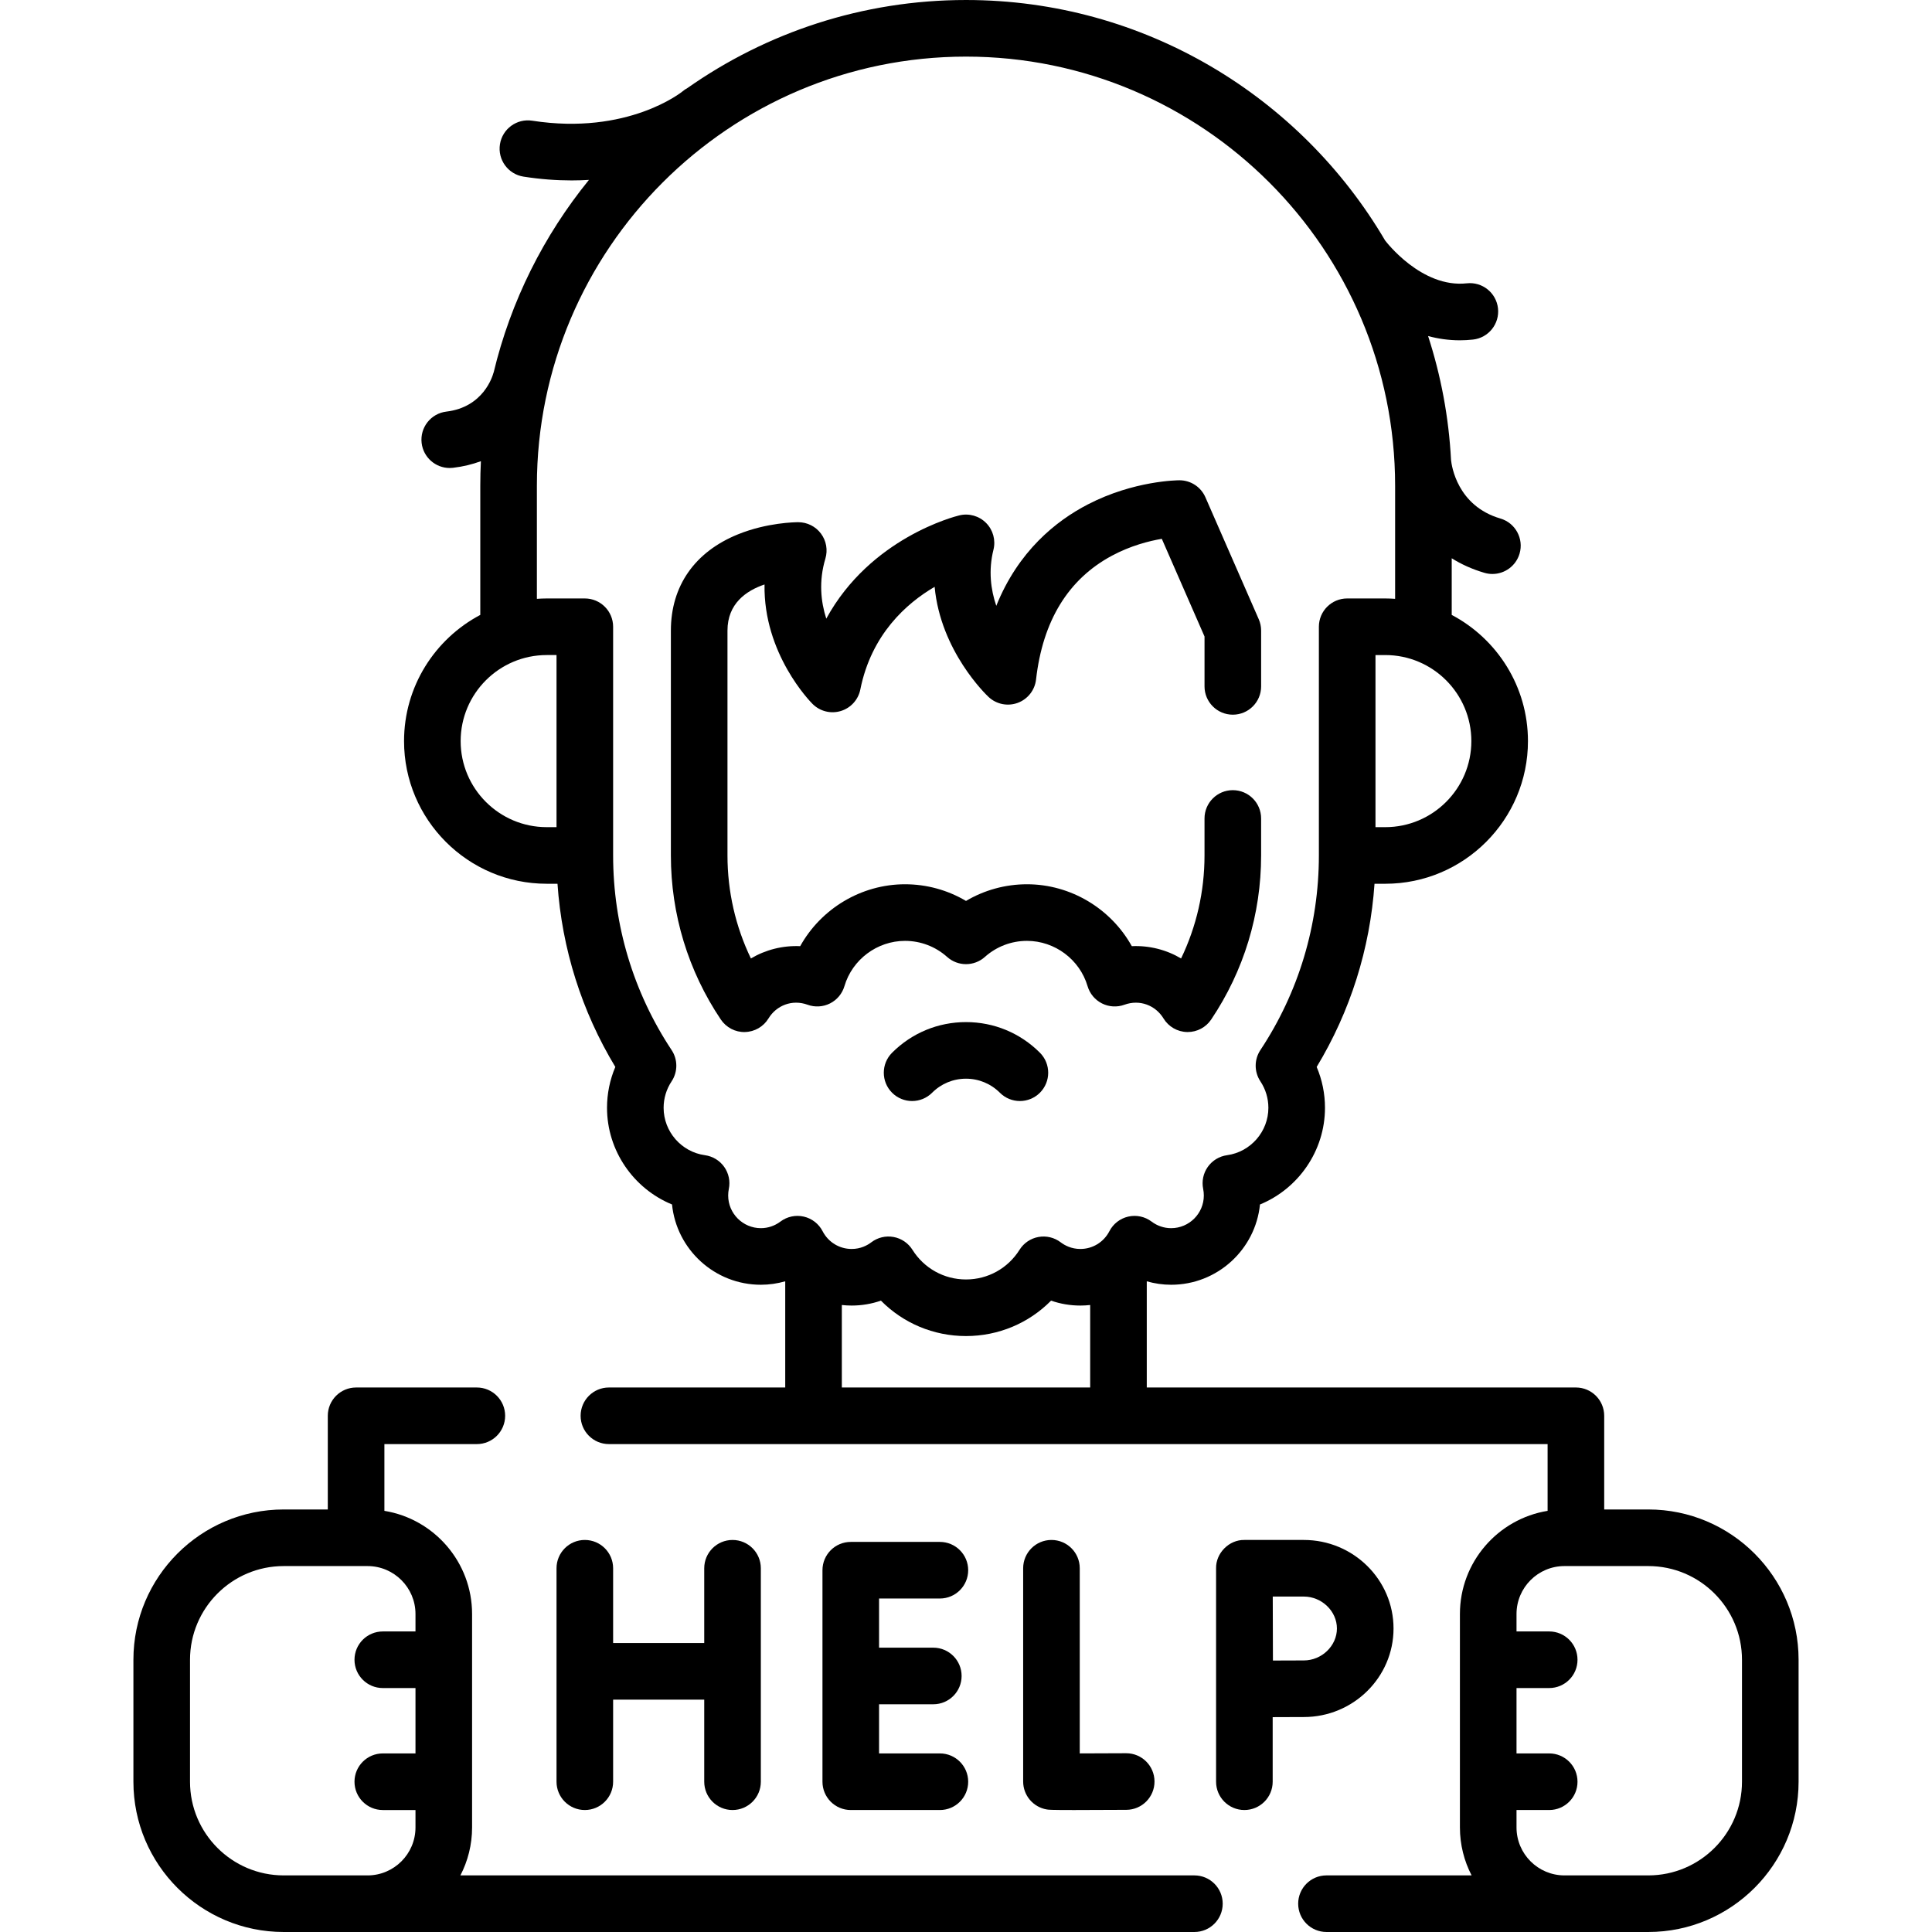 <svg id="Capa_1" enable-background="new 0 0 512 512" height="512" viewBox="0 0 512 512" width="512" xmlns="http://www.w3.org/2000/svg"><g><g><path d="m316.53 497h-194.519c1.974-3.808 3.097-8.126 3.097-12.703v-56.569c0-13.755-10.079-25.196-23.238-27.338v-17.69h24.5c4.142 0 7.5-3.358 7.5-7.5s-3.358-7.5-7.5-7.5h-32c-4.142 0-7.5 3.358-7.5 7.5v24.824h-11.689c-21.959 0-39.825 17.866-39.825 39.825v32.325c0 21.959 17.866 39.825 39.825 39.825h241.349c4.143 0 7.5-3.358 7.5-7.5s-3.357-7.499-7.5-7.499zm-219.13 0h-22.219c-13.688 0-24.825-11.137-24.825-24.825v-32.325c0-13.688 11.137-24.825 24.825-24.825h22.224c7.004 0 12.703 5.699 12.703 12.703v4.622h-8.663c-4.142 0-7.5 3.358-7.5 7.5s3.358 7.5 7.5 7.5h8.663v17.325h-8.663c-4.142 0-7.5 3.358-7.5 7.5s3.358 7.5 7.5 7.5h8.663v4.622c0 7.004-5.699 12.703-12.703 12.703z"/><path d="m256 270.865c-7.397 0-14.353 2.882-19.587 8.117-2.929 2.929-2.929 7.678 0 10.606 2.929 2.929 7.678 2.929 10.606 0 2.401-2.401 5.59-3.723 8.98-3.723s6.58 1.322 8.981 3.724c1.465 1.464 3.384 2.196 5.303 2.196s3.839-.732 5.304-2.197c2.929-2.929 2.929-7.678-.001-10.606-5.234-5.235-12.19-8.117-19.586-8.117z"/><path d="m278.648 408.105c-4.143 0-7.5 3.358-7.5 7.5v56.521c0 3.652 2.631 6.773 6.229 7.392.537.092.931.16 7.238.16 3.034 0 7.438-.016 13.883-.052 4.142-.023 7.481-3.4 7.458-7.542-.023-4.128-3.376-7.458-7.499-7.458-.015 0-.029 0-.043 0-3.744.021-8.435.04-12.267.046v-49.067c.001-4.142-3.356-7.5-7.499-7.5z"/><path d="m154.984 408.105c-4.142 0-7.5 3.358-7.5 7.5v56.569c0 4.142 3.358 7.5 7.5 7.5s7.5-3.358 7.5-7.5v-21.754h24.146v21.755c0 4.142 3.358 7.5 7.5 7.5s7.5-3.358 7.5-7.5v-56.569c0-4.142-3.358-7.5-7.5-7.5s-7.5 3.358-7.5 7.5v19.814h-24.146v-19.814c0-4.143-3.358-7.501-7.5-7.501z"/><path d="m249.08 423.622c4.142 0 7.5-3.358 7.5-7.5s-3.358-7.5-7.5-7.5h-23.618c-4.142 0-7.5 3.358-7.5 7.5v56.053c0 4.142 3.358 7.5 7.5 7.5h23.618c4.142 0 7.5-3.358 7.5-7.5s-3.358-7.5-7.5-7.5h-16.118v-13.026h14.376c4.142 0 7.5-3.358 7.5-7.5s-3.358-7.5-7.5-7.5h-14.376v-13.026h16.118z"/><path d="m369.301 431.569c0-12.938-10.666-23.464-23.776-23.464h-15.751c-4.038-.08-7.592 3.487-7.5 7.524v56.545c0 4.142 3.357 7.5 7.5 7.5s7.5-3.358 7.5-7.5v-17.113c3.051-.015 6.323-.029 8.251-.029 13.11.001 23.776-10.525 23.776-23.463zm-32.006-8.464h8.229c4.757 0 8.776 3.876 8.776 8.464s-4.02 8.464-8.776 8.464c-1.914 0-5.147.013-8.183.028-.015-3.144-.037-13.66-.046-16.956z"/><path d="m436.819 400.024h-11.689v-24.824c0-4.142-3.357-7.5-7.5-7.5h-113.724v-28.139c2.081.593 4.245.914 6.457.914 12.242 0 22.343-9.344 23.544-21.274 10.171-4.177 17.227-14.224 17.227-25.622 0-3.75-.753-7.421-2.202-10.826 8.921-14.757 14.149-31.338 15.328-48.548h2.859c20.846 0 37.805-16.959 37.805-37.805 0-14.493-8.201-27.1-20.203-33.442v-15.011c2.47 1.549 5.334 2.88 8.672 3.858.704.207 1.415.305 2.113.305 3.244 0 6.235-2.121 7.194-5.391 1.165-3.975-1.112-8.142-5.087-9.308-11.436-3.354-12.918-13.98-13.073-15.509-.598-11.401-2.693-22.411-6.08-32.844 2.628.706 5.432 1.127 8.394 1.127 1.145 0 2.314-.062 3.504-.195 4.117-.458 7.083-4.166 6.626-8.282-.457-4.117-4.166-7.087-8.282-6.626-11.972 1.32-21.434-11.093-21.607-11.325-.011-.015-.024-.028-.035-.043-22.381-38.087-63.781-63.714-111.06-63.714-27.447 0-52.911 8.641-73.826 23.336-.464.25-.91.549-1.327.906-.138.118-14.487 11.677-39.793 7.746-4.097-.638-7.927 2.167-8.563 6.259-.636 4.093 2.167 7.927 6.259 8.563 4.518.702 8.765 1.005 12.735 1.005 1.575 0 3.104-.049 4.591-.139-11.948 14.703-20.72 32.081-25.268 51.085l-.019-.005c-.244.934-2.664 9.155-12.486 10.32-4.113.488-7.052 4.218-6.564 8.331.452 3.813 3.691 6.617 7.438 6.617.294 0 .593-.017.893-.053 2.735-.324 5.178-.94 7.374-1.752-.108 2.153-.163 4.32-.163 6.499v34.239c-12.002 6.342-20.204 18.949-20.204 33.442 0 20.846 16.959 37.805 37.805 37.805h2.859c1.179 17.209 6.408 33.791 15.327 48.547-1.449 3.405-2.202 7.075-2.202 10.826 0 11.398 7.056 21.445 17.228 25.622 1.201 11.931 11.301 21.274 23.543 21.274 2.213 0 4.376-.322 6.457-.914v28.141h-46.724c-4.142 0-7.5 3.358-7.5 7.5s3.358 7.5 7.5 7.5h248.76v17.689c-13.159 2.142-23.237 13.583-23.237 27.338v56.569c0 4.577 1.123 8.895 3.097 12.703h-38.46c-4.143 0-7.5 3.358-7.5 7.5s3.357 7.5 7.5 7.5h85.289c21.96 0 39.825-17.866 39.825-39.825v-32.324c0-21.96-17.865-39.826-39.825-39.826zm-213.725-54.183c.857.094 1.724.146 2.601.146 2.678 0 5.29-.444 7.761-1.306 5.891 5.968 13.931 9.388 22.545 9.388s16.654-3.419 22.545-9.388c2.472.863 5.082 1.306 7.761 1.306.876 0 1.743-.053 2.601-.146v21.858h-65.812v-21.858zm144.024-126.636h-2.602v-45.609h2.602c12.574 0 22.805 10.23 22.805 22.805s-10.231 22.804-22.805 22.804zm-245.041-22.805c0-12.575 10.23-22.805 22.805-22.805h2.602v45.609h-2.602c-12.575.001-22.805-10.229-22.805-22.804zm79.559 129.075c-4.776 0-8.663-3.886-8.663-8.663 0-.587.059-1.174.175-1.745.414-2.031-.032-4.143-1.23-5.834-1.199-1.691-3.044-2.811-5.098-3.093-6.245-.858-10.955-6.259-10.955-12.562 0-2.502.731-4.926 2.115-7.009 1.667-2.512 1.669-5.778.004-8.291-10.141-15.308-15.501-33.142-15.501-51.573v-60.609c0-4.142-3.358-7.5-7.5-7.5h-10.102c-.875 0-1.741.041-2.602.1v-29.976c.002-62.706 51.016-113.72 113.721-113.72s113.72 51.014 113.72 113.719v29.976c-.861-.059-1.726-.1-2.602-.1h-10.102c-4.143 0-7.5 3.358-7.5 7.5v60.609c0 18.432-5.36 36.266-15.501 51.573-1.665 2.513-1.664 5.779.004 8.291 1.383 2.083 2.114 4.507 2.114 7.01 0 6.303-4.71 11.703-10.955 12.562-2.053.282-3.897 1.401-5.097 3.092-1.198 1.69-1.645 3.801-1.231 5.833.116.574.176 1.162.176 1.748 0 4.776-3.887 8.663-8.663 8.663-1.875 0-3.669-.604-5.188-1.747-1.766-1.328-4.027-1.81-6.18-1.319-2.154.492-3.981 1.909-4.995 3.872-1.498 2.903-4.447 4.707-7.695 4.707-2.389 0-4.157-.963-5.222-1.771-1.677-1.274-3.811-1.783-5.883-1.407-2.071.378-3.889 1.609-5.008 3.393-3.09 4.926-8.396 7.867-14.193 7.867s-11.104-2.941-14.194-7.867c-1.119-1.784-2.937-3.015-5.008-3.393-2.073-.379-4.207.133-5.883 1.407-1.063.808-2.832 1.771-5.22 1.771-3.249 0-6.197-1.803-7.695-4.707-1.013-1.963-2.84-3.38-4.995-3.872-2.152-.492-4.415-.01-6.18 1.319-1.519 1.142-3.313 1.746-5.188 1.746zm260.008 146.7c0 13.688-11.137 24.825-24.825 24.825h-22.22-.004c-7.005 0-12.703-5.699-12.703-12.703v-4.622h8.662c4.143 0 7.5-3.358 7.5-7.5s-3.357-7.5-7.5-7.5h-8.662v-17.325h8.662c4.143 0 7.5-3.358 7.5-7.5s-3.357-7.5-7.5-7.5h-8.662v-4.622c0-7.004 5.698-12.703 12.703-12.703h22.224c13.688 0 24.825 11.137 24.825 24.825z"/><path d="m219.969 265.916c1.849-.933 3.229-2.59 3.814-4.577 2.081-7.065 8.683-11.999 16.056-11.999 4.127 0 8.09 1.512 11.158 4.258 2.848 2.549 7.156 2.549 10.004 0 3.068-2.746 7.03-4.258 11.158-4.258 7.372 0 13.975 4.934 16.056 11.999.585 1.987 1.966 3.644 3.814 4.577 1.85.933 4.001 1.06 5.948.351 4.088-1.49 8.26.174 10.365 3.633 1.329 2.185 3.682 3.542 6.238 3.599.057.001.112.002.169.002 2.494 0 4.83-1.241 6.225-3.318 8.658-12.89 13.234-27.922 13.234-43.472v-9.81c0-4.142-3.357-7.5-7.5-7.5s-7.5 3.358-7.5 7.5v9.81c0 9.53-2.127 18.819-6.208 27.292-3.854-2.287-8.385-3.47-13.063-3.26-5.509-9.911-16.138-16.403-27.778-16.403-5.734 0-11.303 1.542-16.16 4.417-4.857-2.875-10.426-4.417-16.16-4.417-11.641 0-22.27 6.492-27.779 16.403-4.673-.208-9.208.972-13.063 3.26-4.081-8.474-6.208-17.762-6.208-27.292v-59.6c0-7.156 4.972-10.581 9.819-12.22-.311 18.369 12.1 31.036 12.728 31.663 1.955 1.956 4.829 2.677 7.476 1.875 2.647-.801 4.639-2.994 5.182-5.706 2.929-14.627 12.247-22.849 19.691-27.207 1.594 17.058 13.661 28.59 14.295 29.186 2.068 1.94 5.056 2.545 7.718 1.568 2.662-.979 4.544-3.375 4.864-6.193 1.77-15.576 8.544-26.62 20.135-32.825 4.925-2.637 9.785-3.876 13.192-4.458l11.32 25.885v13.221c0 4.142 3.357 7.5 7.5 7.5s7.5-3.358 7.5-7.5v-14.79c0-1.034-.214-2.058-.629-3.005l-14.14-32.33c-1.193-2.73-3.891-4.495-6.871-4.495-.487 0-12.069.073-24.284 6.396-8.444 4.371-18.431 12.378-24.263 26.876-1.456-4.276-2.124-9.353-.747-14.864.636-2.545-.104-5.237-1.952-7.1s-4.536-2.625-7.084-2.008c-1.144.276-23.571 5.946-35.27 27.37-1.435-4.465-2.032-9.918-.237-15.906.681-2.271.248-4.729-1.167-6.631s-3.646-3.022-6.017-3.022c-.821 0-8.245.09-15.939 3.199-11.492 4.643-17.82 13.707-17.82 25.521v59.6c0 15.55 4.576 30.582 13.234 43.472 1.427 2.124 3.862 3.396 6.394 3.316 2.558-.057 4.909-1.414 6.239-3.599 2.104-3.458 6.273-5.123 10.365-3.632 1.947.708 4.099.581 5.948-.352z"/></g></g></svg>